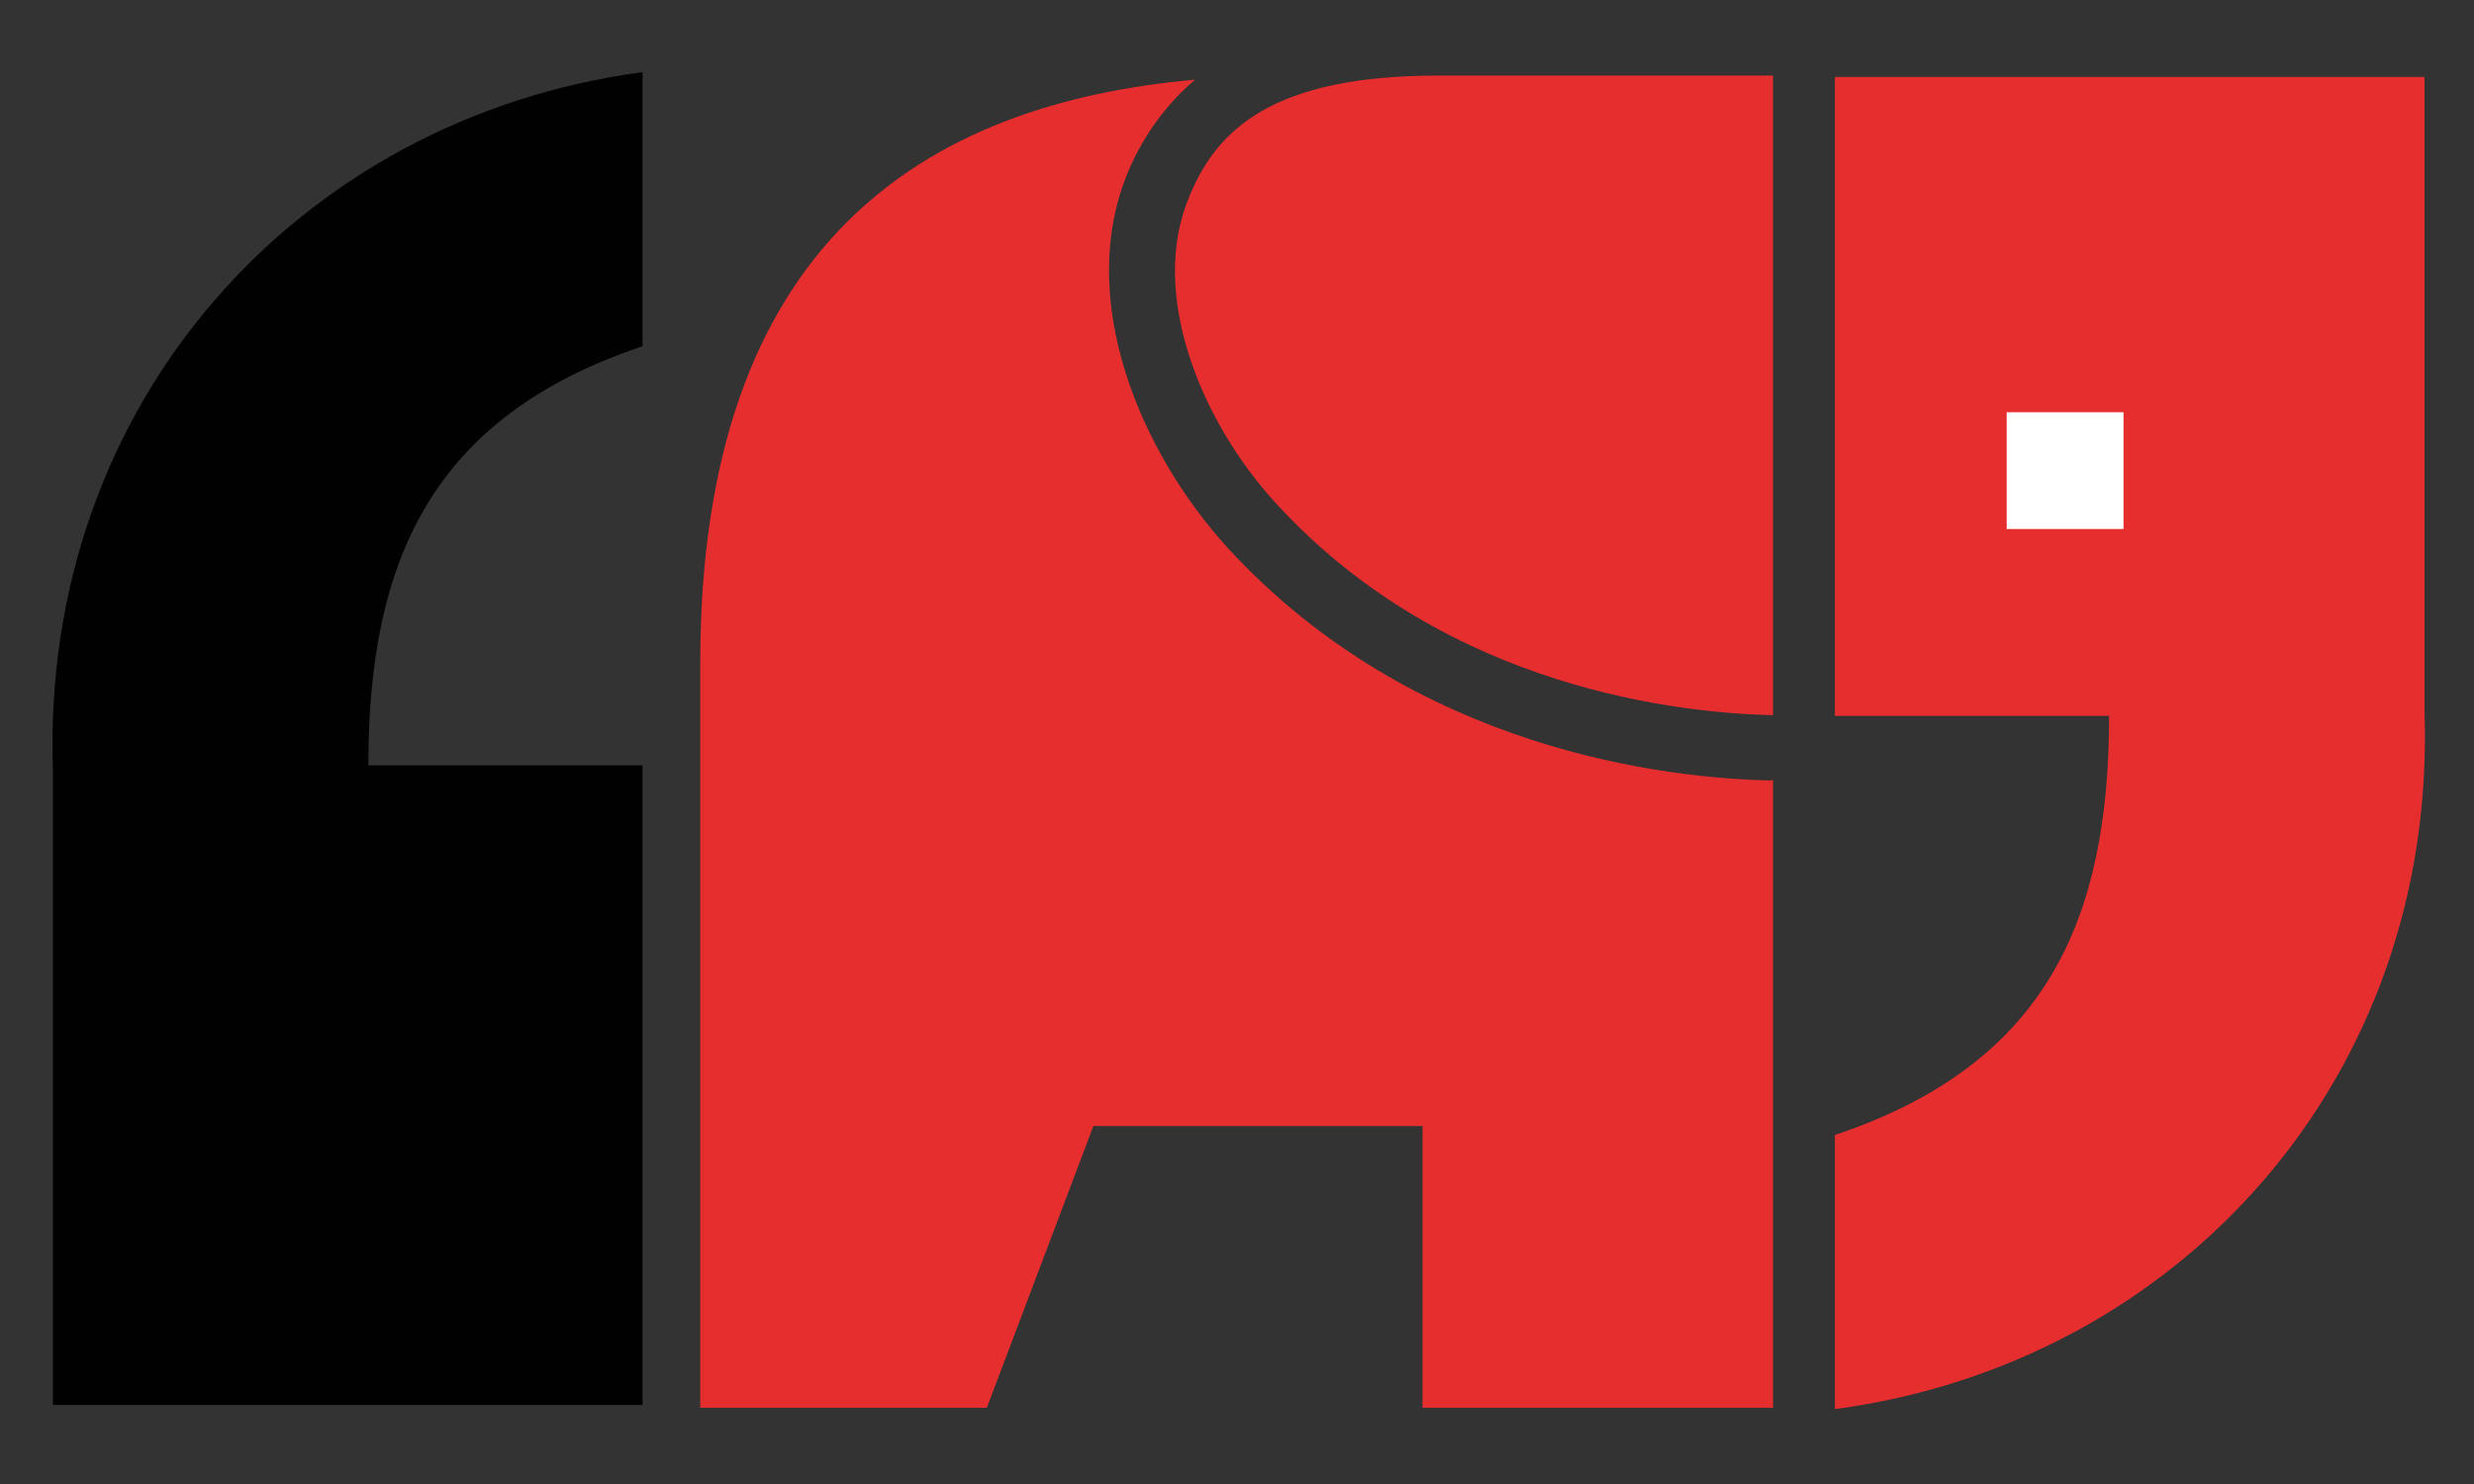 <?xml version="1.0" encoding="utf-8"?>
<!-- Generator: Adobe Illustrator 17.1.0, SVG Export Plug-In . SVG Version: 6.00 Build 0)  -->
<!DOCTYPE svg PUBLIC "-//W3C//DTD SVG 1.1//EN" "http://www.w3.org/Graphics/SVG/1.1/DTD/svg11.dtd">
<svg version="1.1" id="Layer_1" xmlns="http://www.w3.org/2000/svg" xmlns:xlink="http://www.w3.org/1999/xlink" x="0px" y="0px"
	 viewBox="0 0 360 216" enable-background="new 0 0 360 216" xml:space="preserve">
<rect x="0" y="0" width="360" height="216" fill="#333333" stroke="none"/>
<g>
	<path fill="#E62E2F" d="M267,11.2h85.8v92.4c1.8,53.2-35.6,94.8-85.8,101.5v-39.9c30.8-10.3,39.9-31.4,39.9-61H267V11.2z"/>
</g>
<rect x="292" y="60" fill="#FFFFFF" width="17" height="17"/>
<g>
	<path fill="#E62E2F" d="M185.8,73.4c24.9,27.1,59.2,30.4,72.2,30.7V11c0,0-12.5,0-48.7,0c-24.2,0-32.2,7.9-36.2,17.5
		C167,42.8,174.9,61.6,185.8,73.4z"/>
	<path fill="#E62E2F" d="M257.7,113.6c-14.7-0.3-51.8-4.2-79-33.8c-12.8-14-22.3-36.4-14.5-54.9c2.3-5.4,5.6-9.8,9.7-13.3
		c-39.4,3.5-72,23.8-72,84.8c0,67.8,0,108.5,0,108.5h41.7l15.5-41H207v41h51v-91.4L257.7,113.6z"/>
</g>
<path fill="#010101" d="M93.5,204.5H7.7V112C5.9,58.9,43.3,17.2,93.5,10.5v39.9c-30.8,10.3-39.9,31.4-39.9,61h39.9V204.5z"/>
</svg>
